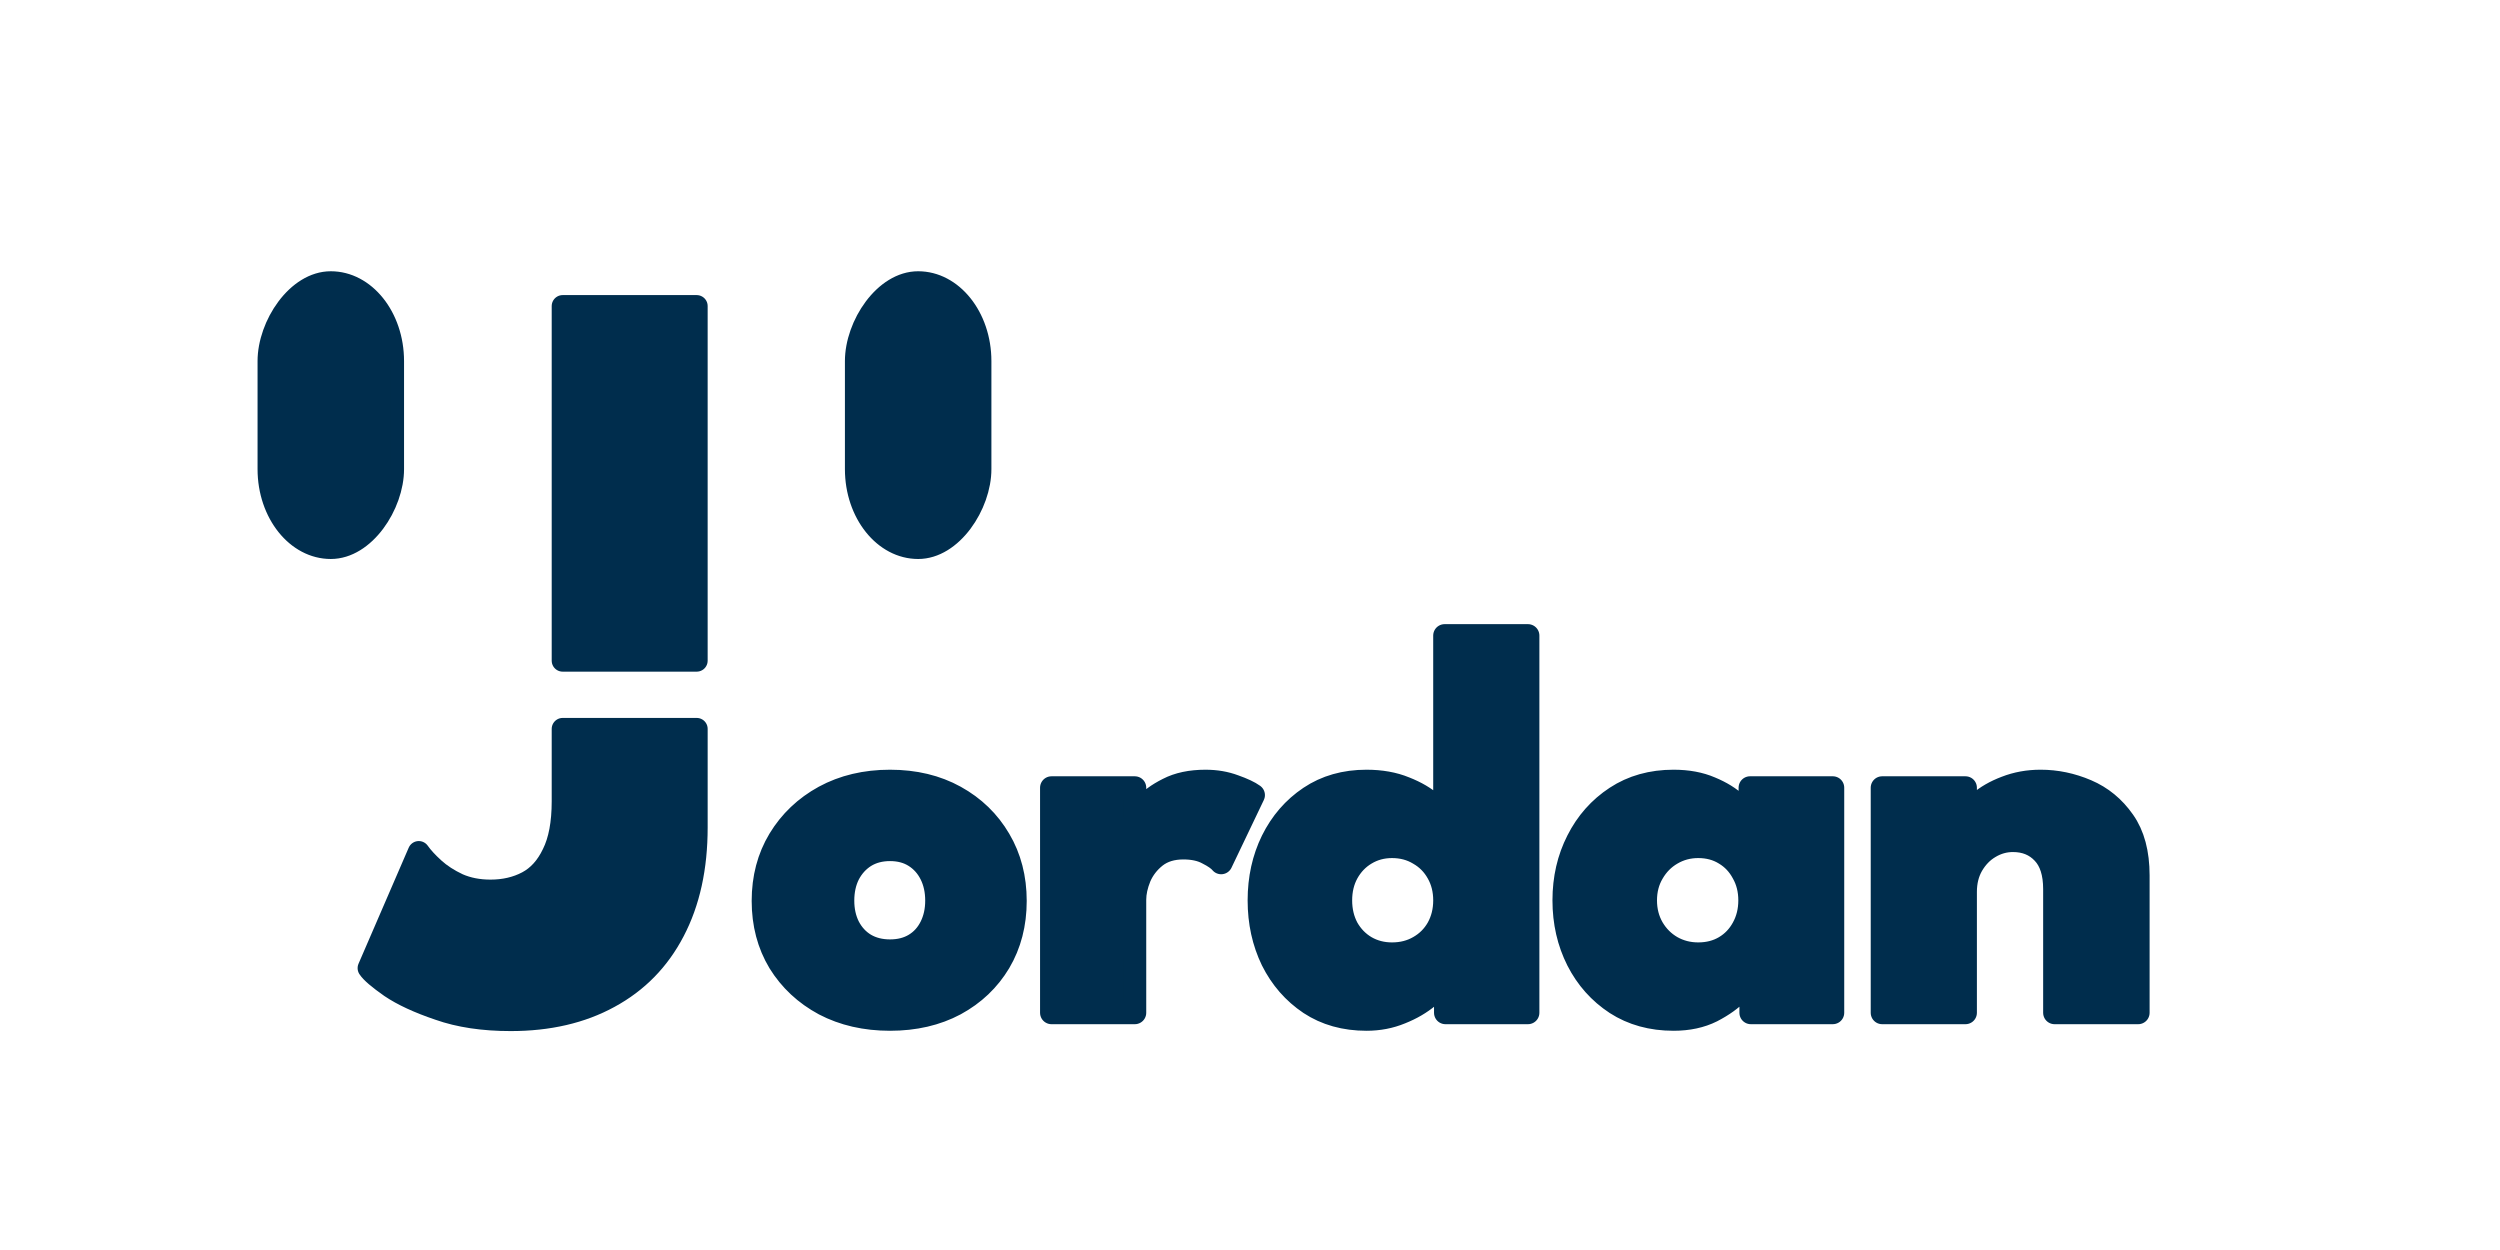 <?xml version="1.0" encoding="UTF-8"?>
<!-- Created with Inkscape (http://www.inkscape.org/) -->
<svg width="2048" height="1024" version="1.1" viewBox="0 0 541.87 270.93" xmlns="http://www.w3.org/2000/svg">
 <g fill="#002d4d" stroke="#002d4d" stroke-linecap="round" stroke-linejoin="round">
  <g transform="matrix(.898 0 0 .898 13.756 5.1)">
   <path d="m120.49 68.188v85.599h32.35v-85.599zm0 102.06v17.493c0 5.266-0.793 9.485-2.38 12.659-1.515 3.174-3.57 5.446-6.167 6.817-2.597 1.371-5.554 2.056-8.872 2.056-2.885 0-5.482-0.505-7.79-1.515-2.308-1.082-4.256-2.344-5.843-3.787s-2.813-2.777-3.678-4.003l-12.118 28.023c0.649 1.01 2.416 2.525 5.301 4.544 2.885 1.948 6.78 3.751 11.685 5.41 4.905 1.731 10.676 2.597 17.312 2.597 9.161 0 17.095-1.839 23.803-5.518 6.78-3.679 11.974-8.98 15.58-15.904 3.679-6.997 5.518-15.364 5.518-25.101v-23.769z" stroke-width="5.292"/>
   <g transform="matrix(.83 0 0 .855 8.088 -16.139) scale(1,-1) translate(0,-259)" stroke-width="3.969">
    <rect x="48.683" y="90.951" width="38.629" height="77.258" rx="24.086" ry="23.379">
      <animate id="anim1" attributeName="height" attributeType="XML" from="77.258" to="0" begin="3s; anim2.end+3s" dur="0.1s" fill="freeze"/>
      <animate id="anim2" attributeName="height" attributeType="XML" from="0" to="77.258" begin="anim1.end" dur="0.1s" fill="freeze"/>
    </rect>
    <rect x="219.49" y="90.951" width="38.629" height="77.258" rx="24.086" ry="23.379">
      <animate id="anim1" attributeName="height" attributeType="XML" from="77.258" to="0" begin="3s; anim2.end+3s" dur="0.1s" fill="freeze"/>
      <animate id="anim2" attributeName="height" attributeType="XML" from="0" to="77.258" begin="anim1.end" dur="0.1s" fill="freeze"/>
    </rect>
   </g>
  </g>
  <path d="m192.91 220.94q-8.021 0-14.26-3.268-6.179-3.327-9.744-9.091-3.506-5.823-3.506-13.309t3.506-13.309q3.565-5.882 9.744-9.269 6.239-3.387 14.26-3.387 8.021 0 14.141 3.387t9.566 9.269q3.446 5.823 3.446 13.309t-3.446 13.309q-3.446 5.763-9.566 9.091-6.12 3.268-14.141 3.268zm0-14.854q3.09 0 5.348-1.367t3.506-3.862q1.248-2.495 1.248-5.645 0-3.208-1.248-5.704-1.248-2.495-3.506-3.921t-5.348-1.426-5.407 1.426q-2.258 1.426-3.565 3.921-1.248 2.495-1.248 5.704 0 3.149 1.248 5.645 1.307 2.495 3.565 3.862 2.317 1.367 5.407 1.367zm53.059 13.428h-18.063v-48.781h18.063v7.546h-0.297q0.475-1.367 2.317-3.446 1.842-2.139 5.169-3.803 3.327-1.723 8.14-1.723 3.387 0 6.239 1.069 2.852 1.01 4.159 1.961l-7.011 14.676q-0.832-1.01-2.971-2.08-2.08-1.129-5.229-1.129-3.624 0-6.001 1.842-2.317 1.842-3.446 4.456-1.069 2.614-1.069 4.932zm50.218 1.426q-7.071 0-12.299-3.446-5.229-3.506-8.14-9.329-2.852-5.882-2.852-13.012t2.852-12.953q2.911-5.882 8.14-9.388 5.229-3.506 12.299-3.506 4.694 0 8.318 1.485 3.624 1.426 5.882 3.446 2.258 1.961 2.733 3.624v-40.106h18.063v81.758h-17.885v-7.902q-1.129 2.198-3.684 4.397-2.555 2.139-6.001 3.506-3.446 1.426-7.427 1.426zm5.526-14.201q3.268 0 5.823-1.485 2.614-1.485 4.1-4.1 1.485-2.674 1.485-6.001 0-3.327-1.485-5.942-1.485-2.674-4.1-4.159-2.555-1.545-5.823-1.545-3.149 0-5.704 1.545-2.495 1.485-3.981 4.159-1.426 2.614-1.426 5.942 0 3.327 1.426 6.001 1.485 2.614 3.981 4.1 2.555 1.485 5.704 1.485zm77.777 12.775v-7.902q-0.535 1.188-2.733 3.446-2.139 2.258-5.704 4.1-3.565 1.782-8.318 1.782-7.13 0-12.478-3.446-5.348-3.506-8.318-9.329-2.971-5.882-2.971-13.012t2.971-12.953q2.971-5.882 8.318-9.388 5.348-3.506 12.478-3.506 4.575 0 8.021 1.485 3.446 1.426 5.585 3.446 2.139 1.961 2.971 3.624v-7.13h17.944v48.781zm-22.816-24.361q0 3.327 1.545 6.001 1.545 2.614 4.1 4.1 2.614 1.485 5.763 1.485 3.268 0 5.763-1.485 2.495-1.485 3.921-4.1 1.485-2.674 1.485-6.001 0-3.327-1.485-5.942-1.426-2.674-3.921-4.159-2.495-1.545-5.763-1.545-3.149 0-5.763 1.545-2.555 1.485-4.1 4.159-1.545 2.614-1.545 5.942zm85.62-25.846q5.11 0 9.982 2.08 4.872 2.08 8.021 6.595 3.149 4.456 3.149 11.765v29.768h-18.122v-26.797q0-5.229-2.495-7.843-2.495-2.674-6.536-2.674-2.674 0-5.05 1.426-2.317 1.367-3.803 3.921-1.426 2.495-1.426 5.763v26.203h-18.063v-48.781h18.063v7.189q0.713-1.961 2.971-3.921 2.317-2.02 5.763-3.327 3.506-1.367 7.546-1.367z" stroke-width="4.951" aria-label="ordan"/>
 </g>
</svg>
